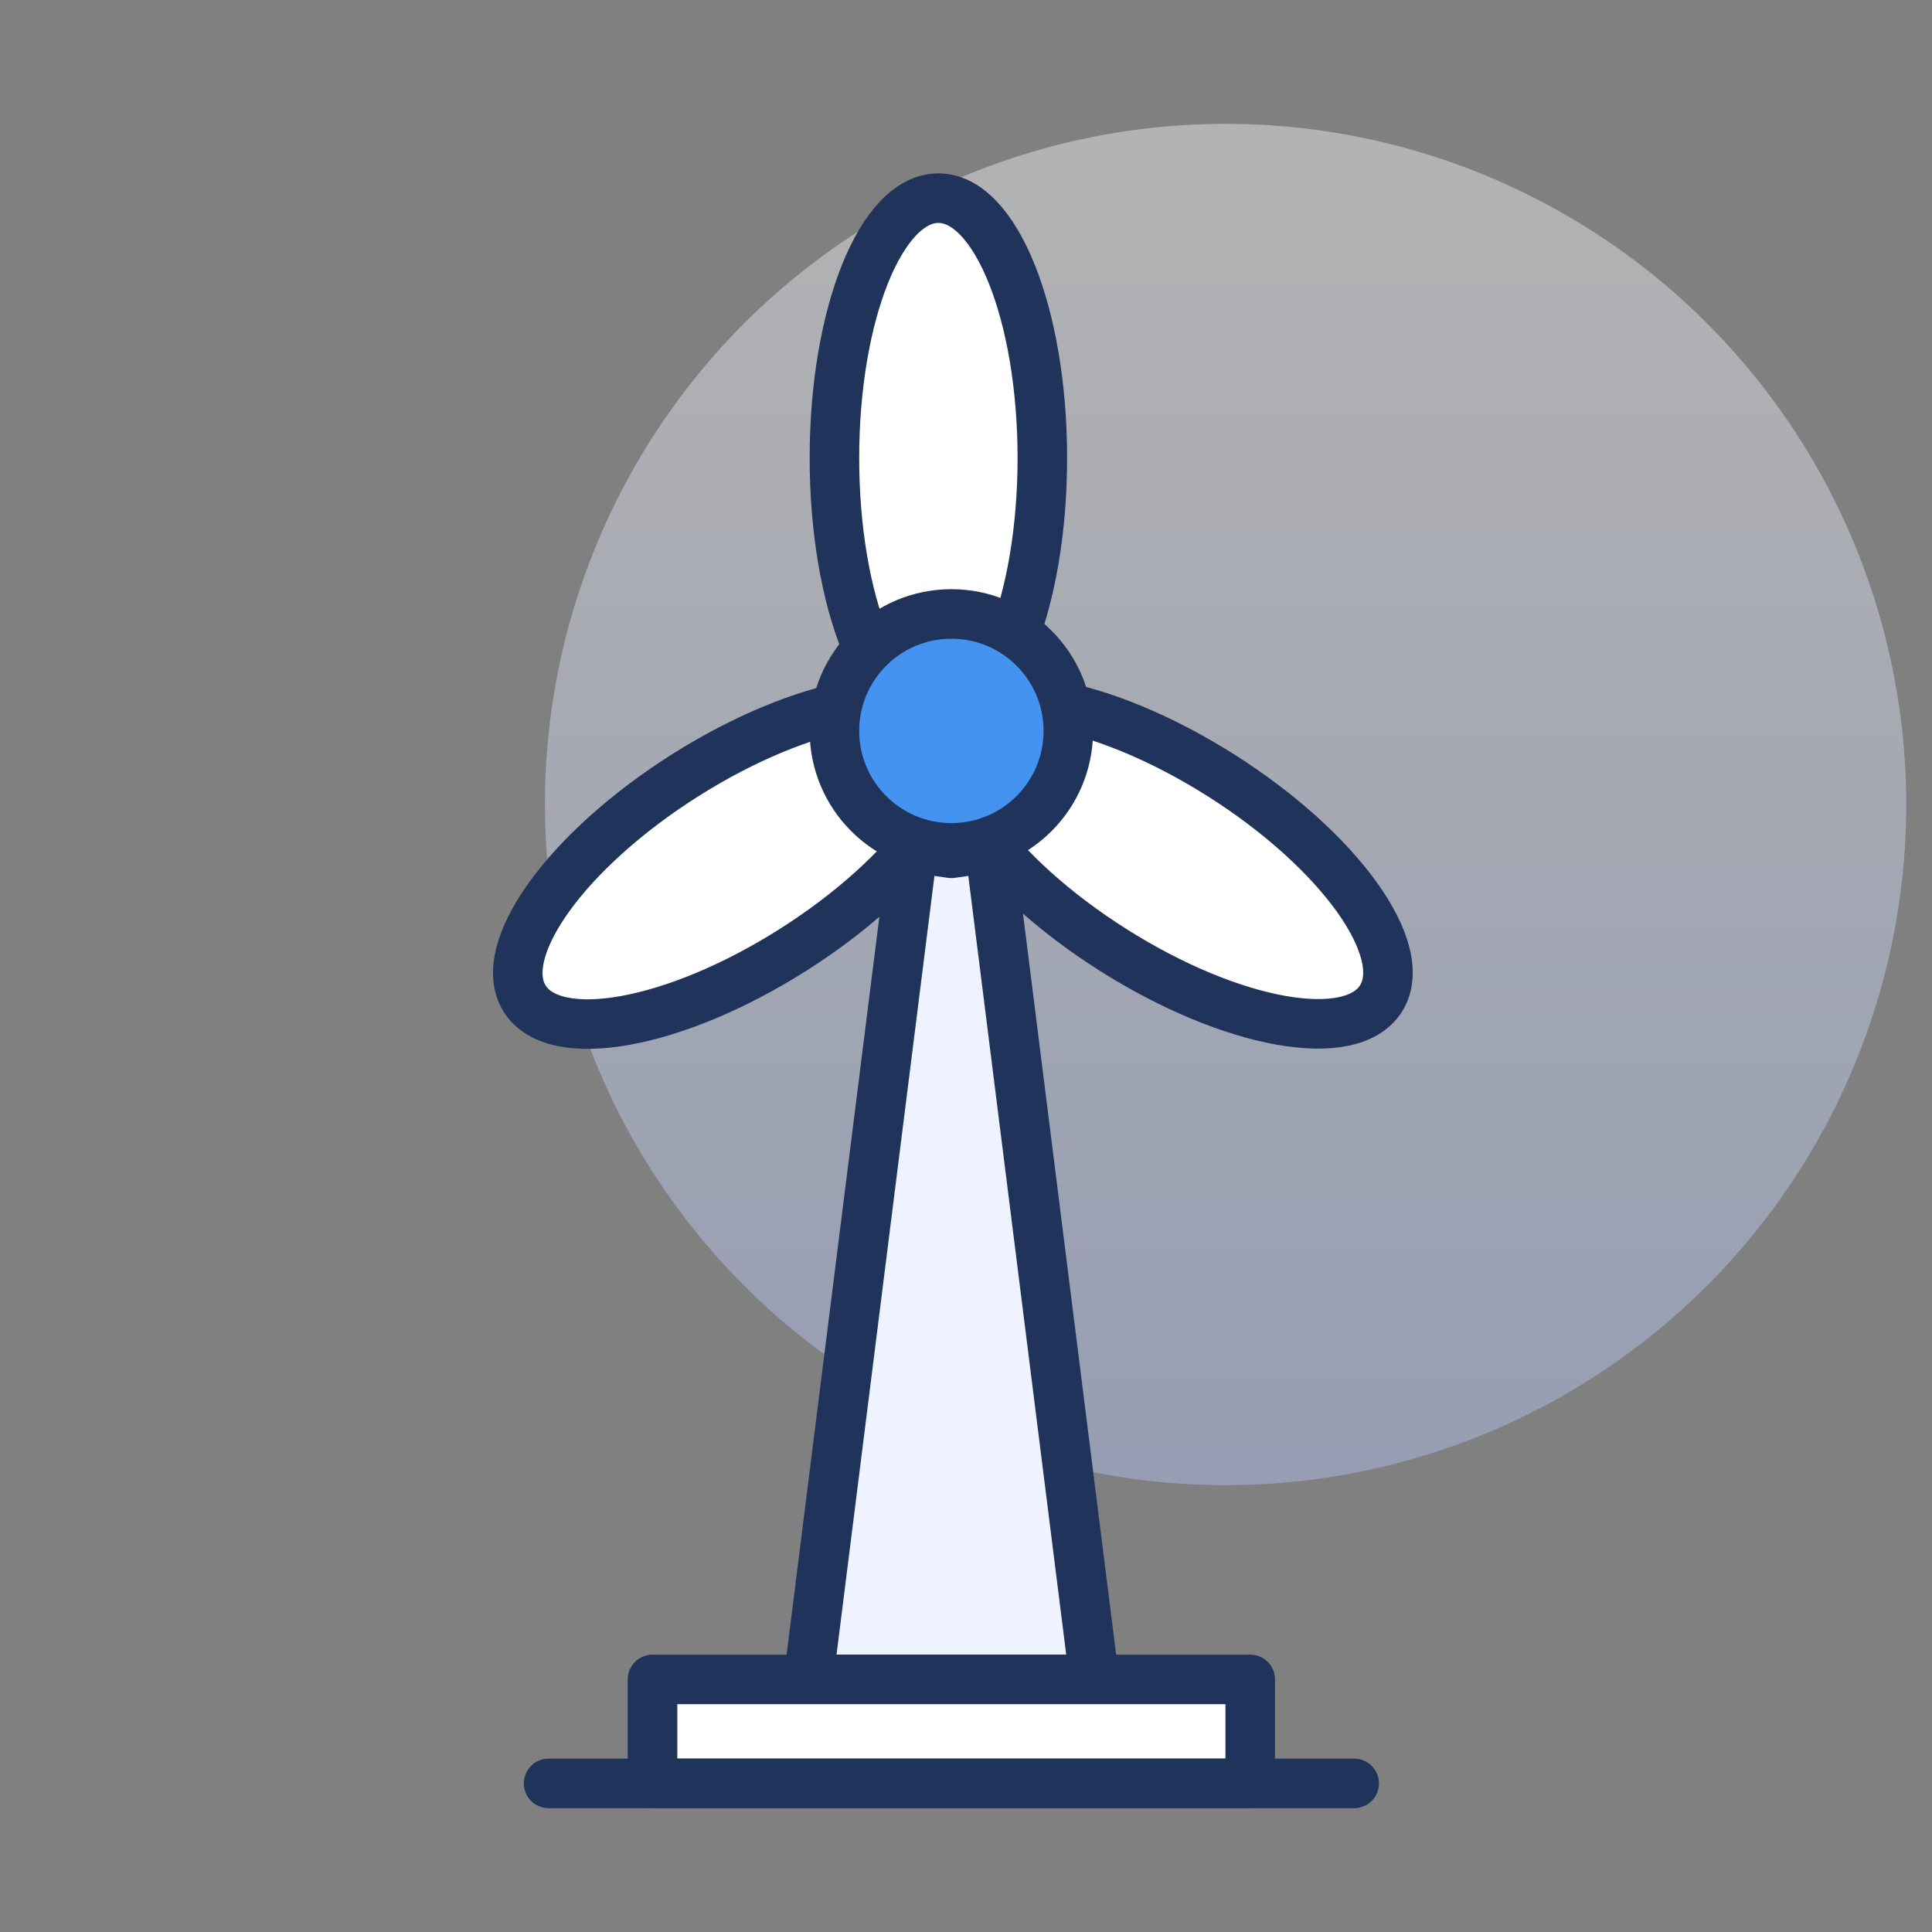 <svg width="78" height="78" viewBox="0 0 78 78" fill="none" xmlns="http://www.w3.org/2000/svg">
<rect x="0" y="0" width="78" height="78" fill="#808080" stroke="none"/>
<circle opacity="0.4" cx="49.48" cy="32.48" r="27.48" fill="url(#paint0_linear_540_8077)"/>
<path d="M37.885 28.984C40.203 28.984 42.082 24.286 42.082 18.492C42.082 12.697 40.203 8 37.885 8C35.567 8 33.688 12.697 33.688 18.492C33.688 24.286 35.567 28.984 37.885 28.984Z" fill="white" stroke="#20335B" stroke-width="2" stroke-linecap="round" stroke-linejoin="round"/>
<path d="M32.002 38.358C36.779 35.335 39.677 31.307 38.475 29.36C37.273 27.414 32.426 28.286 27.649 31.309C22.872 34.333 19.974 38.361 21.176 40.308C22.378 42.254 27.225 41.382 32.002 38.358Z" fill="white" stroke="#20335B" stroke-width="2" stroke-linecap="round" stroke-linejoin="round"/>
<path d="M55.764 40.298C56.966 38.352 54.068 34.323 49.291 31.3C44.514 28.277 39.667 27.404 38.465 29.351C37.263 31.297 40.161 35.326 44.938 38.349C49.715 41.372 54.562 42.245 55.764 40.298Z" fill="white" stroke="#20335B" stroke-width="2" stroke-linecap="round" stroke-linejoin="round"/>
<path d="M38.41 34.23C41.017 34.23 43.131 32.116 43.131 29.508C43.131 26.901 41.017 24.787 38.41 24.787C35.802 24.787 33.688 26.901 33.688 29.508C33.688 32.116 35.802 34.23 38.41 34.23Z" fill="#4493F1" stroke="#20335B" stroke-width="2" stroke-linecap="round" stroke-linejoin="round"/>
<path d="M39.959 34.23L38.41 34.451L36.86 34.23L32.639 67.804H38.41H44.18L39.959 34.23Z" fill="#EFF3FF" stroke="#20335B" stroke-width="2" stroke-linecap="round" stroke-linejoin="round"/>
<path d="M50.475 67.803H26.344V71.999H50.475V67.803Z" fill="white" stroke="#20335B" stroke-width="2" stroke-linecap="round" stroke-linejoin="round"/>
<path d="M22.148 72H54.672" stroke="#20335B" stroke-width="2" stroke-linecap="round" stroke-linejoin="round"/>
<defs>
<linearGradient id="paint0_linear_540_8077" x1="49.48" y1="5" x2="49.48" y2="59.959" gradientUnits="userSpaceOnUse">
<stop stop-color="white"/>
<stop offset="1" stop-color="#B8CAFF"/>
<stop offset="1" stop-color="white"/>
</linearGradient>
</defs>
</svg>
